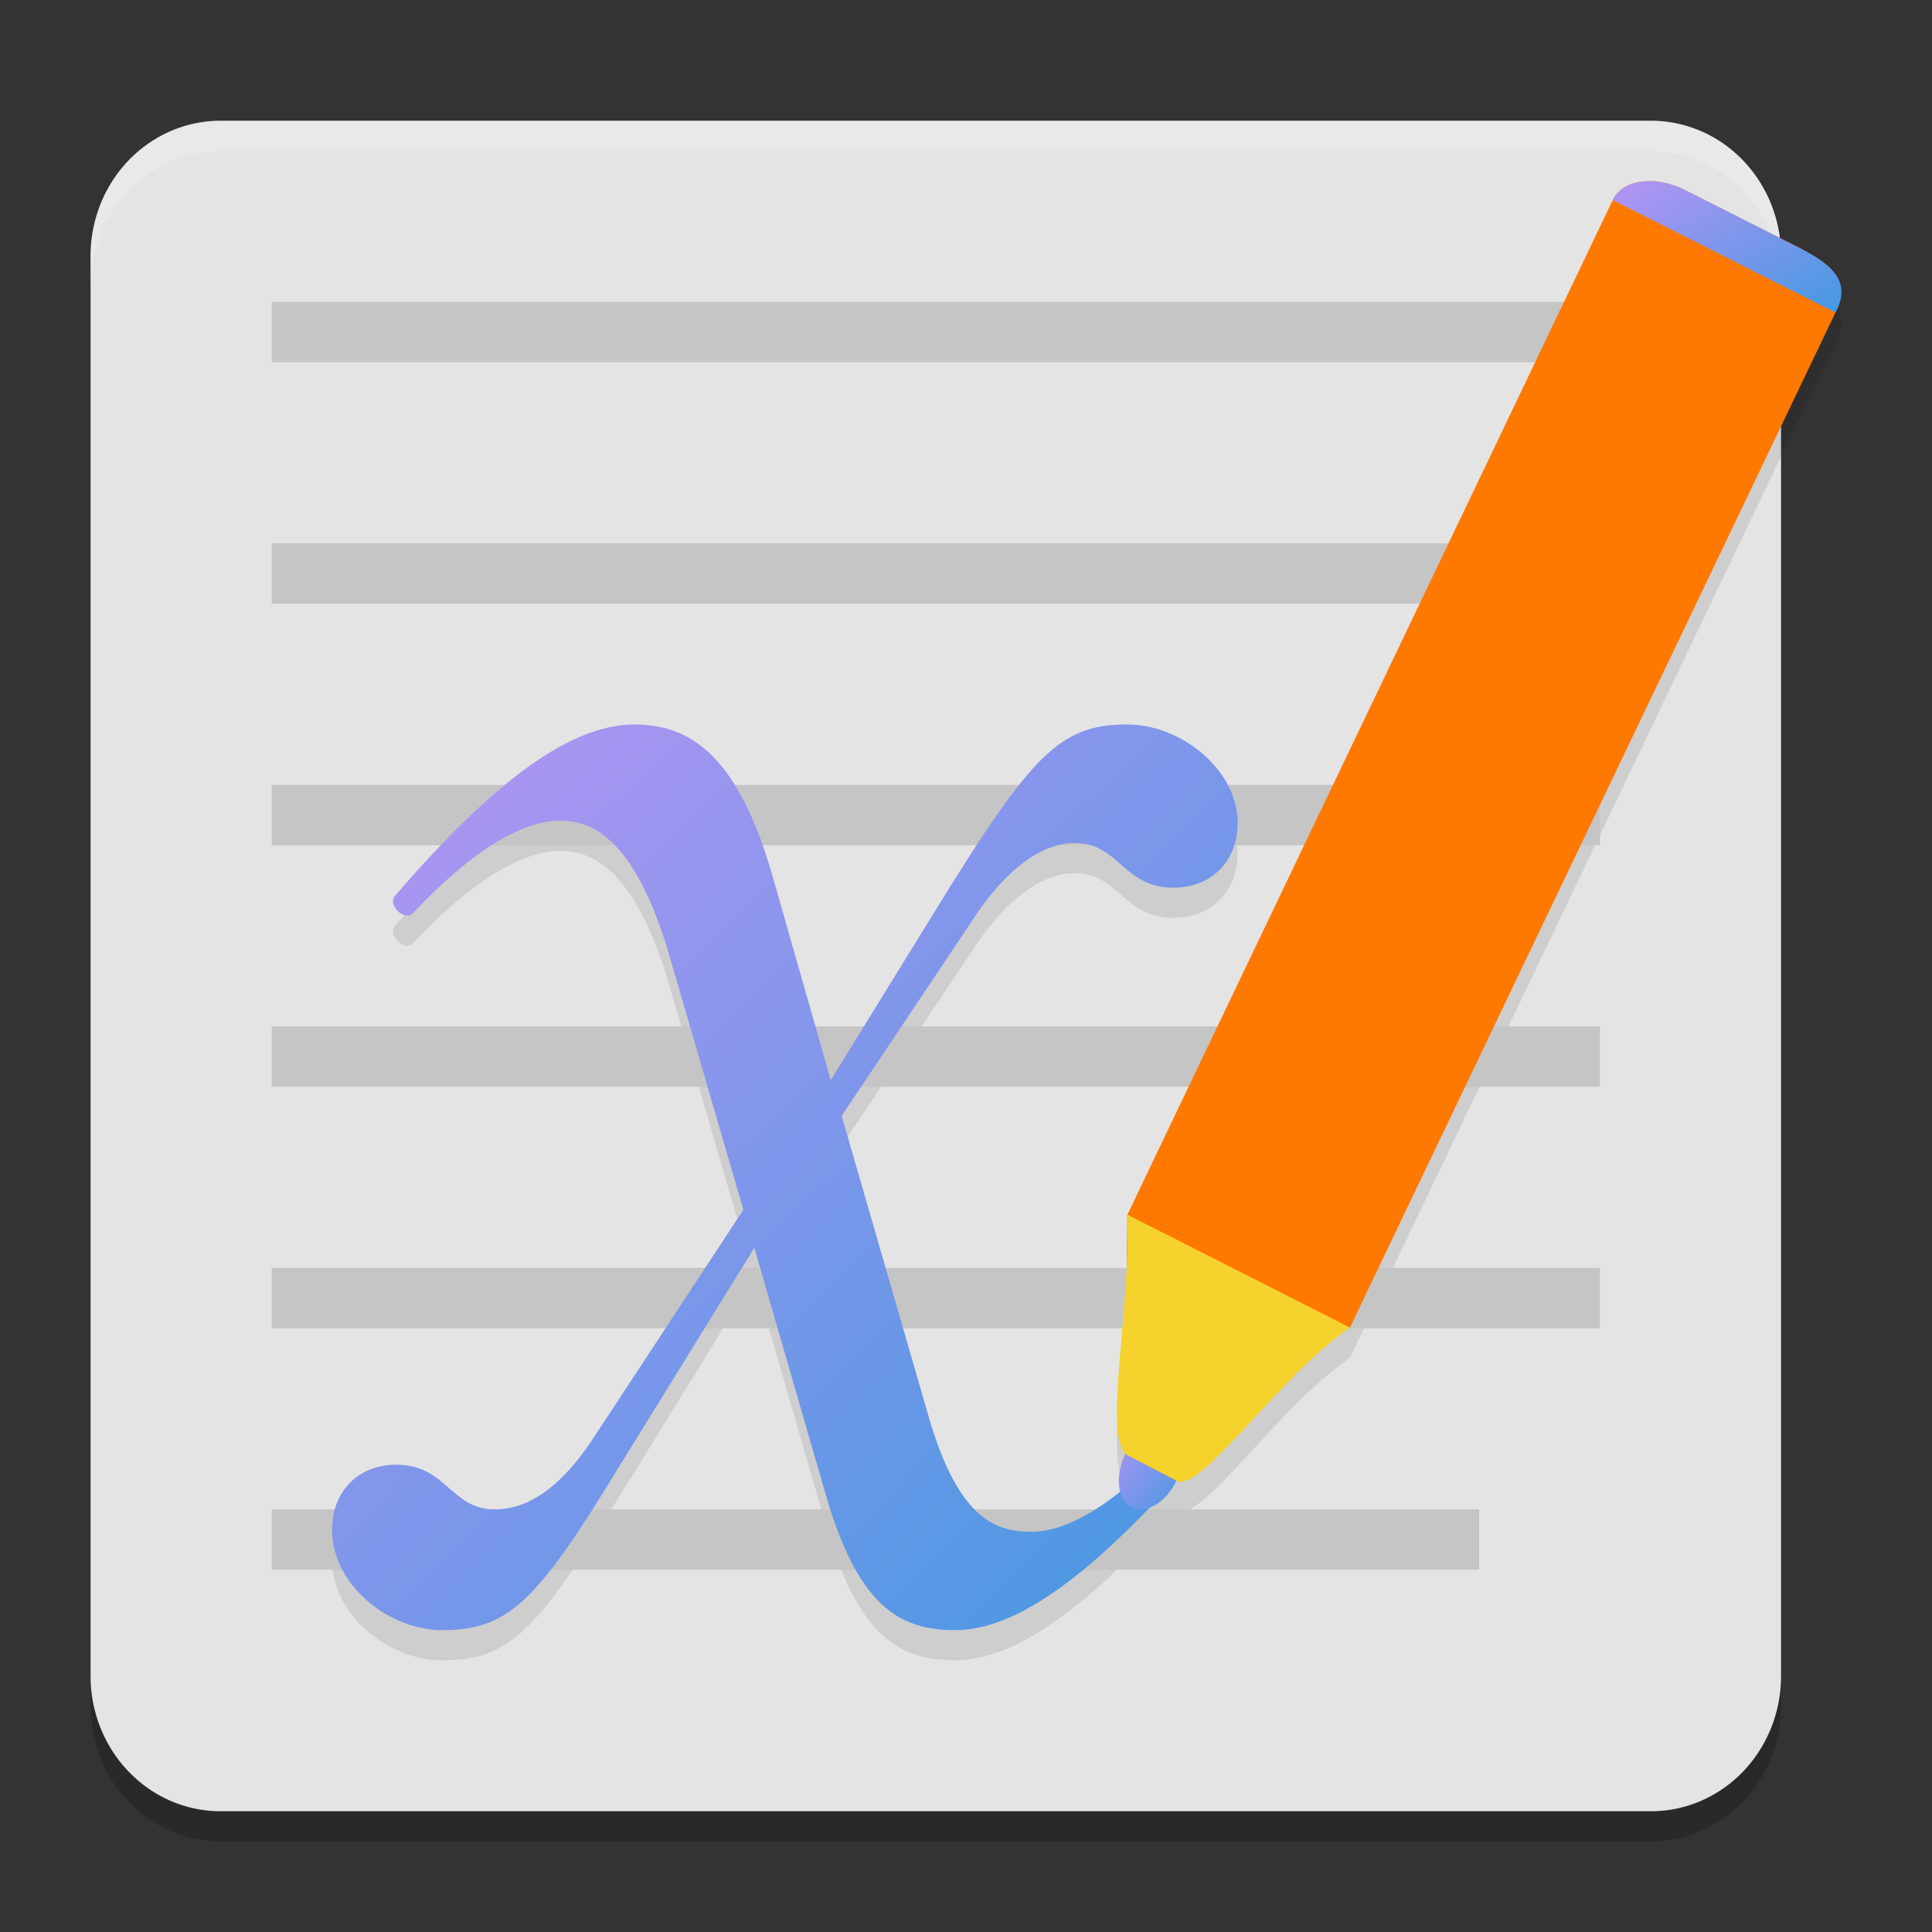 <svg xmlns="http://www.w3.org/2000/svg" width="64" height="64" version="1.1"><rect width="100%" height="100%" fill="#333333" stroke="none"/><defs>
<linearGradient id="ucPurpleBlue" x1="0%" y1="0%" x2="100%" y2="100%">
  <stop offset="0%" style="stop-color:#B794F4;stop-opacity:1"/>
  <stop offset="100%" style="stop-color:#4299E1;stop-opacity:1"/>
</linearGradient>
</defs>
 <path style="opacity:0.2" d="M 7.308,5 H 54.692 A 4.308,4.48 0 0 1 59,9.48 V 56.52 A 4.308,4.48 0 0 1 54.692,61 H 7.308 A 4.308,4.48 0 0 1 3,56.52 V 9.48 A 4.308,4.48 0 0 1 7.308,5 Z m 0,0"/>
 <path style="fill:#e4e4e4" d="M 7.308,4 H 54.692 A 4.308,4.48 0 0 1 59,8.48 V 55.52 A 4.308,4.48 0 0 1 54.692,60 H 7.308 A 4.308,4.48 0 0 1 3,55.52 V 8.48 A 4.308,4.48 0 0 1 7.308,4 Z m 0,0"/>
 <path style="opacity:0.1" d="M 54.715,7 C 54.126,6.979 53.632,7.196 53.426,7.625 L 43.719,27.914 37.938,40 l -0.59,1.234 -0.02,-0.008 c 0.007,0.104 0.008,0.213 0.012,0.32 l -0.012,1.398 c -0.12,2.639 -0.65,5.648 -0.043,6.211 -0.005,0.011 -0.01,0.021 -0.016,0.031 -0.204,0.429 -0.252,0.879 -0.16,1.223 3.2e-4,0.001 -3.24e-4,0.003 0,0.004 -1.136,0.894 -2.12,1.328 -2.938,1.328 -1.085,0 -2.386,-0.297 -3.398,-3.777 l -2.895,-10.004 4.559,-6.812 c 1.158,-1.63 2.24,-2.223 3.18,-2.223 1.446,0 1.593,1.48 3.258,1.48 1.156,0 1.952,-0.74 2.098,-1.777 C 41.261,26.702 39.236,25 37.355,25 c -2.098,0 -3.039,0.816 -5.859,5.336 l -3.977,6.441 -1.879,-6.594 C 24.482,26.036 22.891,25 21.012,25 c -2.097,0 -4.631,1.851 -7.887,5.629 -0.362,0.298 0.292,0.964 0.582,0.594 1.953,-2.075 3.614,-3.035 4.844,-3.035 1.013,0 2.462,0.515 3.617,4.441 L 24.625,41.074 19.562,48.777 C 18.407,50.48 17.322,51 16.383,51 14.937,51 14.789,49.52 13.125,49.52 c -1.156,0 -1.953,0.74 -2.098,1.777 C 10.739,53.297 12.764,55 14.645,55 c 2.171,0 3.111,-0.888 5.859,-5.406 l 4.484,-7.258 2.316,7.996 C 28.389,54.185 29.761,55 31.641,55 c 1.771,0 3.858,-1.389 6.422,-4.047 0.344,-0.117 0.69,-0.443 0.91,-0.902 0.816,0.43 3.316,-3.394 5.742,-5.074 l -0.008,-0.004 0.016,-0.004 0.59,-1.238 5.785,-12.09 9.703,-20.285 C 61.387,10.277 60.587,9.702 59.582,9.195 l -3.75,-1.891 C 55.455,7.114 55.068,7.013 54.715,7 Z"/>
 <path style="fill:#c5c5c5" d="m 9,10 v 2 H 53 v -2 z m 0,8 v 2 H 53 v -2 z m 0,8 v 2 H 53 v -2 z m 0,8 v 2 H 53 v -2 z m 0,8 v 2 H 53 v -2 z m 0,8 v 2 H 49 v -2 z"/>
 <path style="opacity:0.2;fill:#ffffff" d="M 7.309 4 A 4.308 4.48 0 0 0 3 8.48 L 3 9.48 A 4.308 4.48 0 0 1 7.309 5 L 54.691 5 A 4.308 4.48 0 0 1 59 9.48 L 59 8.48 A 4.308 4.48 0 0 0 54.691 4 L 7.309 4 z"/>
 <path fill="url(#ucPurpleBlue)" d="m 37.355,24 c -2.098,0 -3.037,0.814 -5.858,5.334 L 27.52,35.779 25.639,29.185 C 24.48,25.038 22.889,24 21.011,24 c -2.097,0 -4.63,1.852 -7.885,5.629 -0.362,0.298 0.29,0.964 0.58,0.594 1.953,-2.075 3.615,-3.037 4.844,-3.037 1.013,0 2.461,0.516 3.617,4.443 l 2.459,8.446 -5.063,7.704 c -1.156,1.703 -2.242,2.222 -3.181,2.222 -1.446,0 -1.591,-1.481 -3.256,-1.481 -1.156,0 -1.953,0.741 -2.098,1.778 C 10.74,52.297 12.764,54 14.645,54 c 2.171,0 3.11,-0.889 5.859,-5.407 l 4.483,-7.258 2.316,7.999 C 28.387,53.186 29.762,54 31.641,54 c 2.097,0 4.63,-1.925 7.883,-5.629 0.364,-0.37 -0.216,-0.962 -0.578,-0.667 -1.953,2.075 -3.543,3.037 -4.773,3.037 -1.085,0 -2.388,-0.298 -3.4,-3.778 l -2.892,-10 4.557,-6.815 c 1.158,-1.63 2.242,-2.222 3.181,-2.222 1.446,0 1.591,1.481 3.256,1.481 1.156,0 1.953,-0.741 2.098,-1.778 C 41.26,25.703 39.236,24 37.355,24 Z m 0,0"/>
 <path fill="url(#ucPurpleBlue)" d="m 38.972,49.05 c -0.346,0.724 -1.009,1.118 -1.479,0.881 -0.472,-0.238 -0.57,-1.017 -0.226,-1.743 0.346,-0.723 1.009,-1.118 1.479,-0.881 0.472,0.238 0.573,1.017 0.226,1.743 z m 0,0"/>
 <path style="fill:#ff7800" d="M 55.833,6.303 C 54.828,5.795 53.754,5.94 53.424,6.627 l -9.704,20.286 -5.783,12.089 -0.592,1.242 -0.022,2.023 4.798,2.425 2.601,-0.721 0.592,-1.242 5.783,-12.089 9.705,-20.286 C 61.131,9.667 60.585,8.704 59.58,8.197 Z m 0,0"/>
 <path fill="url(#ucPurpleBlue)" d="M 55.833,6.303 C 54.828,5.795 53.754,5.94 53.424,6.627 L 60.802,10.354 C 61.387,9.276 60.585,8.704 59.58,8.197 Z m 0,0"/>
 <path style="fill:#f6d22c" d="m 37.373,48.218 c -0.904,-0.434 0.142,-5.036 -0.046,-7.99 l 7.388,3.747 c -2.426,1.681 -4.927,5.505 -5.743,5.075"/>
</svg>
